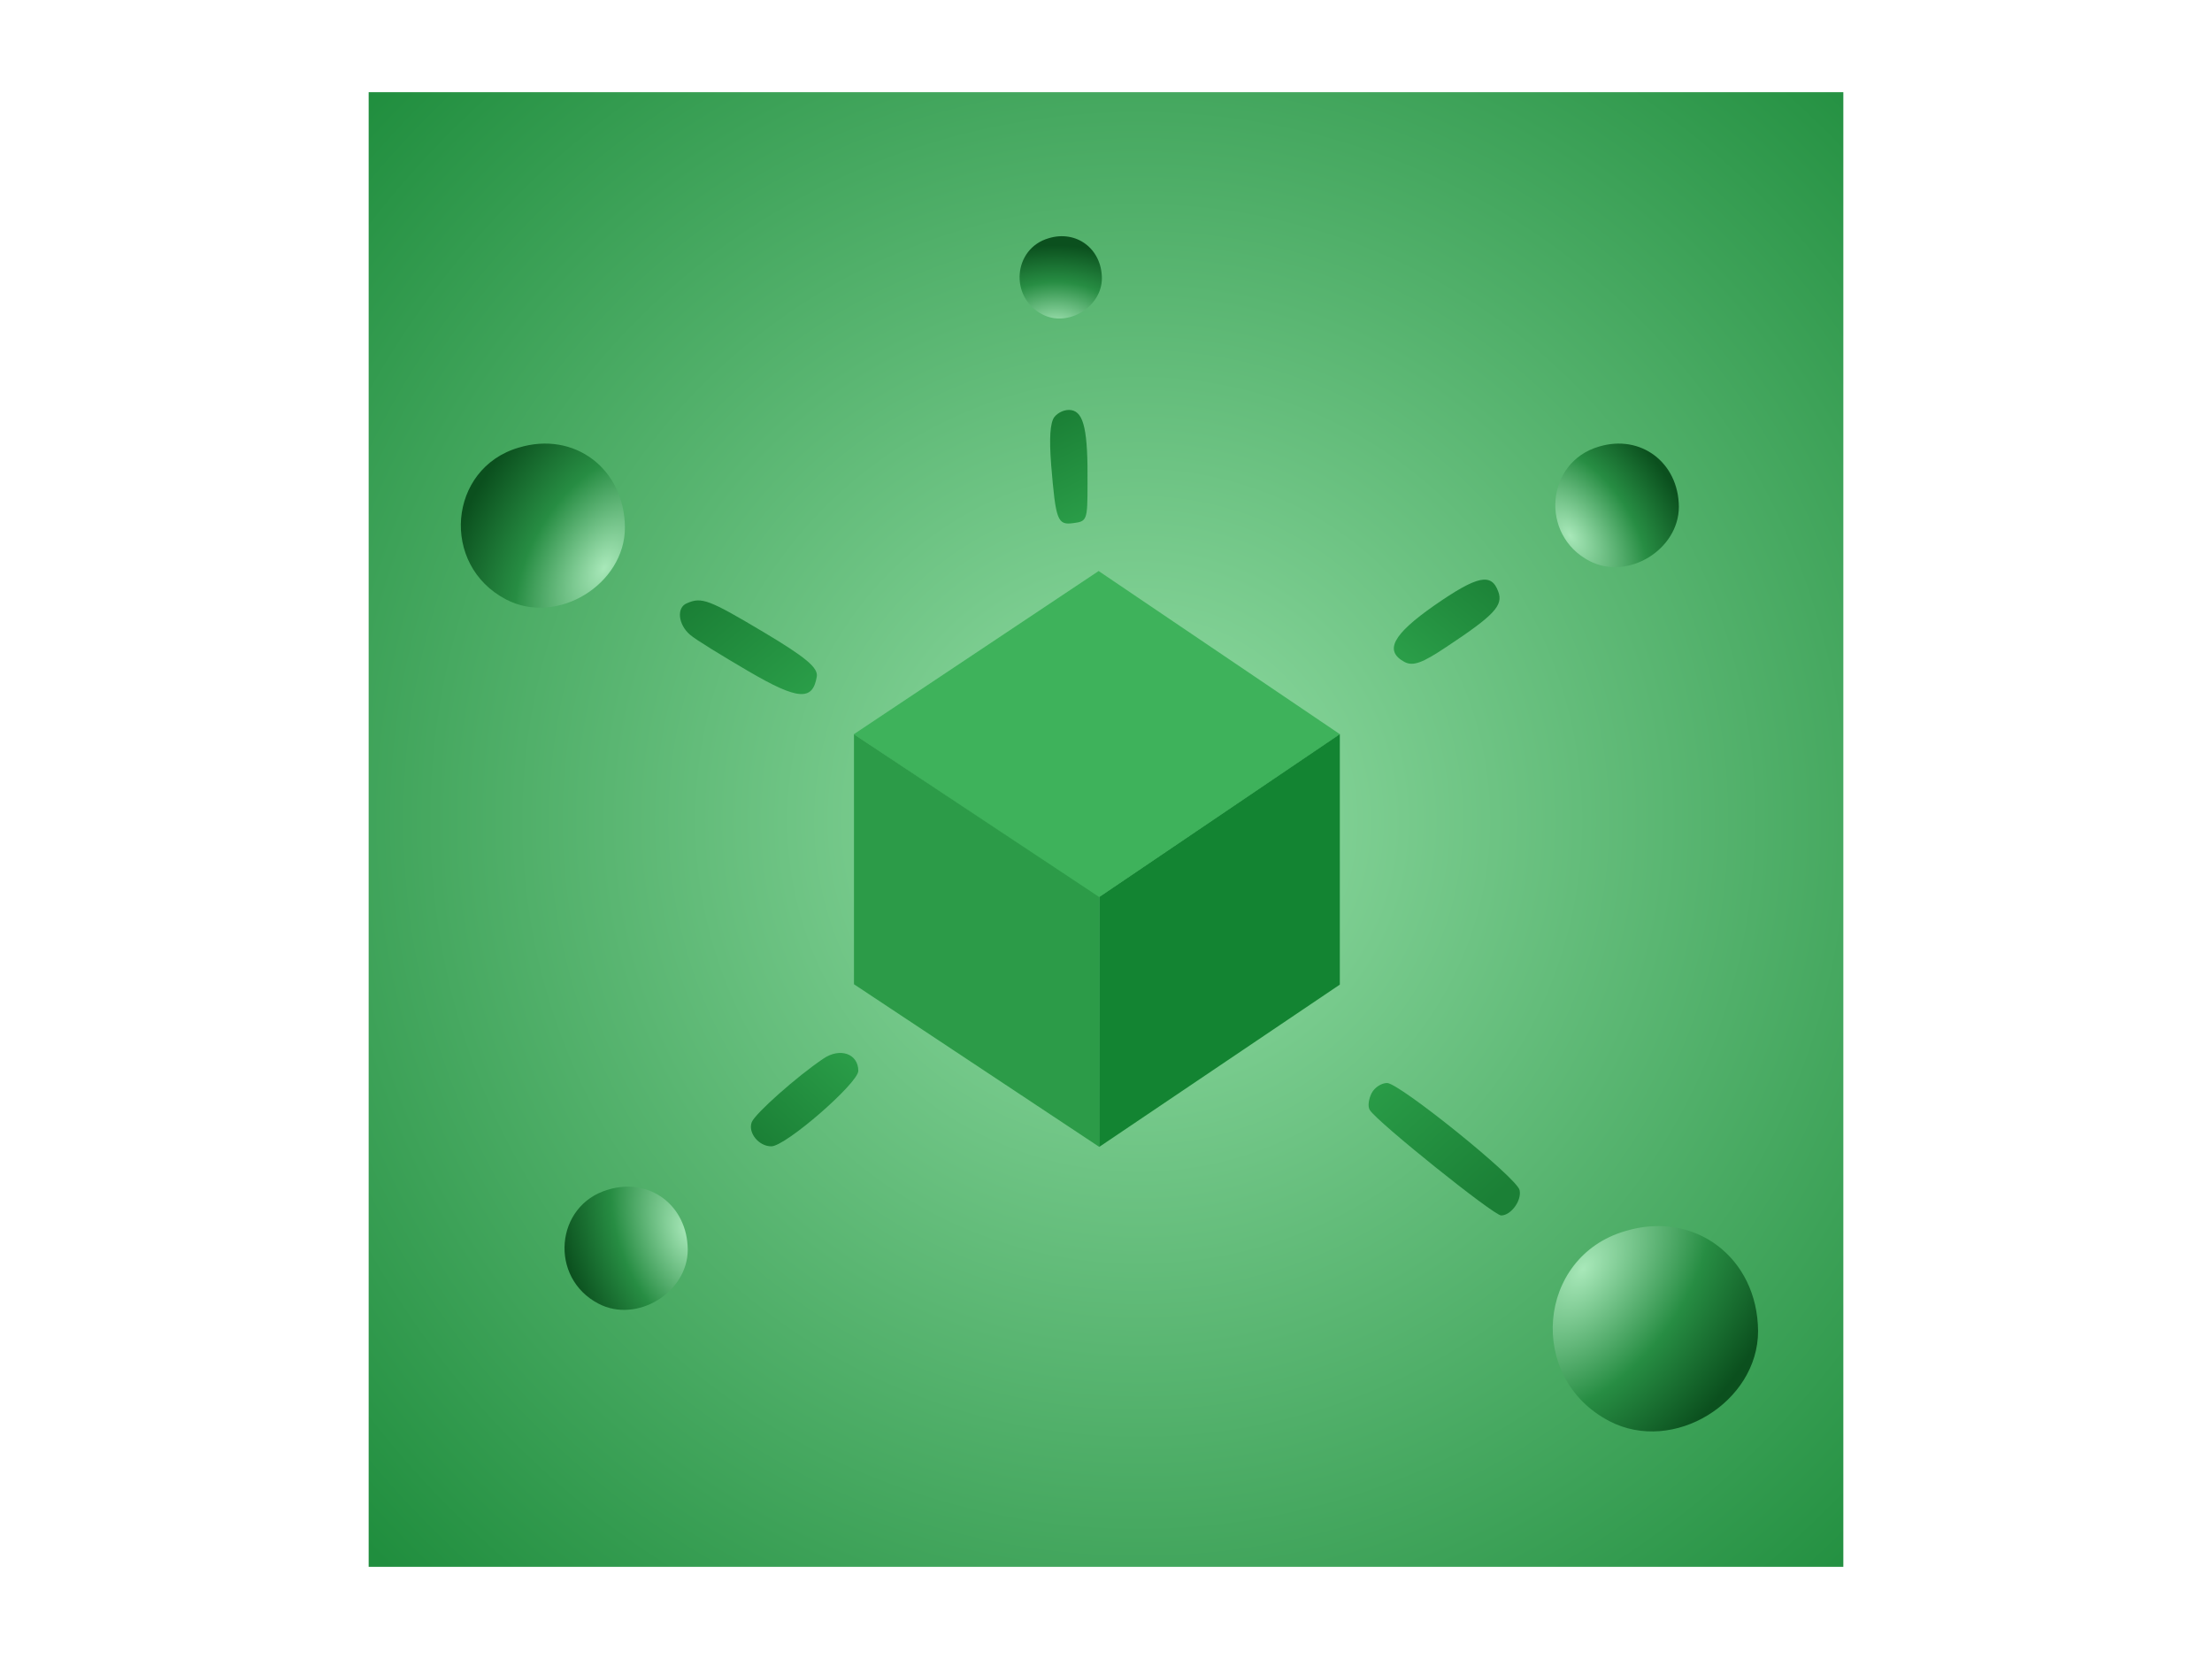 <svg xmlns="http://www.w3.org/2000/svg" width="48" height="36" viewBox="0 0 48 36">
  <defs>
    <radialGradient id="nexus-a" cx="52.202%" cy="49.387%" r="71.282%" fx="52.202%" fy="49.387%">
      <stop offset="0%" stop-color="#94DEA6"/>
      <stop offset="100%" stop-color="#208E3E"/>
    </radialGradient>
    <radialGradient id="nexus-b" cy="0%" r="84.134%" fx="50%" fy="0%" gradientTransform="matrix(0 1 -1.61 0 .5 -.5)">
      <stop offset="0%" stop-color="#A8E8B9"/>
      <stop offset="55.536%" stop-color="#278D43"/>
      <stop offset="100%" stop-color="#0B501E"/>
    </radialGradient>
    <linearGradient id="nexus-c" x1="66.346%" x2="50.37%" y1="0%" y2="97.735%">
      <stop offset="0%" stop-color="#2A9D48"/>
      <stop offset="100%" stop-color="#1B8036"/>
    </linearGradient>
    <radialGradient id="nexus-d" cx="88.914%" cy="29.596%" r="79.636%" fx="88.914%" fy="29.596%" gradientTransform="matrix(-.845 .535 -.861 -1.36 1.895 .223)">
      <stop offset="0%" stop-color="#A8E8B9"/>
      <stop offset="50.573%" stop-color="#278D43"/>
      <stop offset="100%" stop-color="#0B501E"/>
    </radialGradient>
    <radialGradient id="nexus-e" cx="21.852%" cy="30.761%" r="79.813%" fx="21.852%" fy="30.761%" gradientTransform="rotate(37.691 .493 .401) scale(1 1.61)">
      <stop offset="0%" stop-color="#A8E8B9"/>
      <stop offset="55.536%" stop-color="#278D43"/>
      <stop offset="100%" stop-color="#0B501E"/>
    </radialGradient>
    <linearGradient id="nexus-f" x1="12.874%" y1="15.496%" y2="100%">
      <stop offset="0%" stop-color="#2A9D48"/>
      <stop offset="100%" stop-color="#1B8036"/>
    </linearGradient>
    <linearGradient id="nexus-g" x1="95.048%" x2="7.146%" y1="12.369%" y2="88.922%">
      <stop offset="0%" stop-color="#2A9D48"/>
      <stop offset="100%" stop-color="#1B8036"/>
    </linearGradient>
    <linearGradient id="nexus-h" x1="93.819%" x2="7.511%" y1="91.464%" y2="8.216%">
      <stop offset="0%" stop-color="#2A9D48"/>
      <stop offset="100%" stop-color="#1B8036"/>
    </linearGradient>
    <linearGradient id="nexus-i" x1="0%" x2="87.058%" y1="100%" y2="18.467%">
      <stop offset="0%" stop-color="#2A9D48"/>
      <stop offset="100%" stop-color="#1B8036"/>
    </linearGradient>
    <radialGradient id="nexus-j" cx="100%" cy="63.471%" r="89.312%" fx="100%" fy="63.471%" gradientTransform="rotate(-157.801 .962 .828) scale(1 1.61)">
      <stop offset="0%" stop-color="#A8E8B9"/>
      <stop offset="55.536%" stop-color="#278D43"/>
      <stop offset="100%" stop-color="#0B501E"/>
    </radialGradient>
    <radialGradient id="nexus-k" cx="24.44%" cy="75.903%" r="78.654%" fx="24.44%" fy="75.903%" gradientTransform="matrix(.771 -.637 1.025 1.242 -.722 -.028)">
      <stop offset="0%" stop-color="#A8E8B9"/>
      <stop offset="55.536%" stop-color="#278D43"/>
      <stop offset="100%" stop-color="#0B501E"/>
    </radialGradient>
  </defs>
  <g fill="none">
    <rect width="48" height="36" fill="#FFF" opacity="0" rx="2"/>
    <g transform="translate(8 2)">
      <rect width="32" height="32" fill="url(#nexus-a)"/>
      <g transform="matrix(1 0 0 -1 1.925 29.063)">
        <path fill="url(#nexus-b)" d="M12.829,25.893 C12.062,25.669 11.972,24.615 12.694,24.241 C13.25,23.951 13.986,24.405 13.986,25.025 C13.981,25.664 13.435,26.078 12.829,25.893 Z"/>
        <path fill="url(#nexus-c)" d="M12.953,22.012 C12.863,21.887 12.84,21.562 12.885,20.975 C12.986,19.762 13.02,19.663 13.37,19.712 C13.663,19.75 13.674,19.775 13.674,20.562 C13.685,21.725 13.595,22.113 13.325,22.163 C13.189,22.188 13.032,22.113 12.953,22.012 Z"/>
        <path fill="url(#nexus-d)" d="M1.329,21.349 C-0.2,20.901 -0.379,18.801 1.059,18.054 C2.168,17.477 3.636,18.383 3.636,19.617 C3.626,20.891 2.537,21.718 1.329,21.349 Z"/>
        <path fill="url(#nexus-e)" d="M24.769,21.371 C23.618,21.034 23.483,19.453 24.566,18.89 C25.401,18.456 26.506,19.138 26.506,20.067 C26.499,21.026 25.679,21.648 24.769,21.371 Z"/>
        <g transform="matrix(1 0 0 -1 8.575 18.688)">
          <polygon fill="#3EB25B" points=".027 3.558 5.34 7.1 10.577 3.558 5.34 .016"/>
          <polygon fill="#2C9B48" points="5.355 12.513 5.355 7.092 .031 3.559 .031 8.983"/>
          <polygon fill="#138432" points="10.574 8.991 10.574 3.557 5.354 7.089 5.354 12.512"/>
        </g>
        <path fill="url(#nexus-f)" d="M21.2,17.925 C20.288,17.288 20.113,16.938 20.55,16.7 C20.738,16.6 20.938,16.675 21.462,17.025 C22.5,17.712 22.7,17.925 22.587,18.225 C22.438,18.637 22.137,18.575 21.2,17.925 Z"/>
        <path fill="url(#nexus-g)" d="M4.987,17.975 C4.75,17.887 4.787,17.512 5.05,17.288 C5.162,17.188 5.737,16.837 6.312,16.5 C7.4,15.863 7.713,15.85 7.8,16.387 C7.825,16.575 7.562,16.8 6.638,17.35 C5.463,18.05 5.3,18.113 4.987,17.975 Z"/>
        <path fill="url(#nexus-h)" d="M7.938,8.088 C7.362,7.7 6.463,6.9 6.388,6.713 C6.3,6.487 6.537,6.188 6.812,6.188 C7.125,6.188 8.7,7.562 8.7,7.825 C8.7,8.2 8.3,8.338 7.938,8.088 Z"/>
        <path fill="url(#nexus-i)" d="M19.837,7.338 C19.775,7.213 19.75,7.05 19.8,6.975 C19.95,6.725 22.488,4.688 22.65,4.688 C22.863,4.688 23.1,5.013 23.05,5.237 C23,5.5 20.438,7.562 20.175,7.562 C20.05,7.562 19.9,7.463 19.837,7.338 Z"/>
        <path fill="url(#nexus-j)" d="M3.266,5.246 C2.119,4.91 1.984,3.333 3.064,2.773 C3.896,2.339 4.999,3.019 4.999,3.946 C4.991,4.903 4.174,5.523 3.266,5.246 Z"/>
        <path fill="url(#nexus-k)" d="M25.337,4.347 C23.425,3.787 23.2,1.158 25,0.224 C26.387,-0.498 28.225,0.635 28.225,2.18 C28.212,3.774 26.85,4.808 25.337,4.347 Z"/>
      </g>
    </g>
  </g>
</svg>
